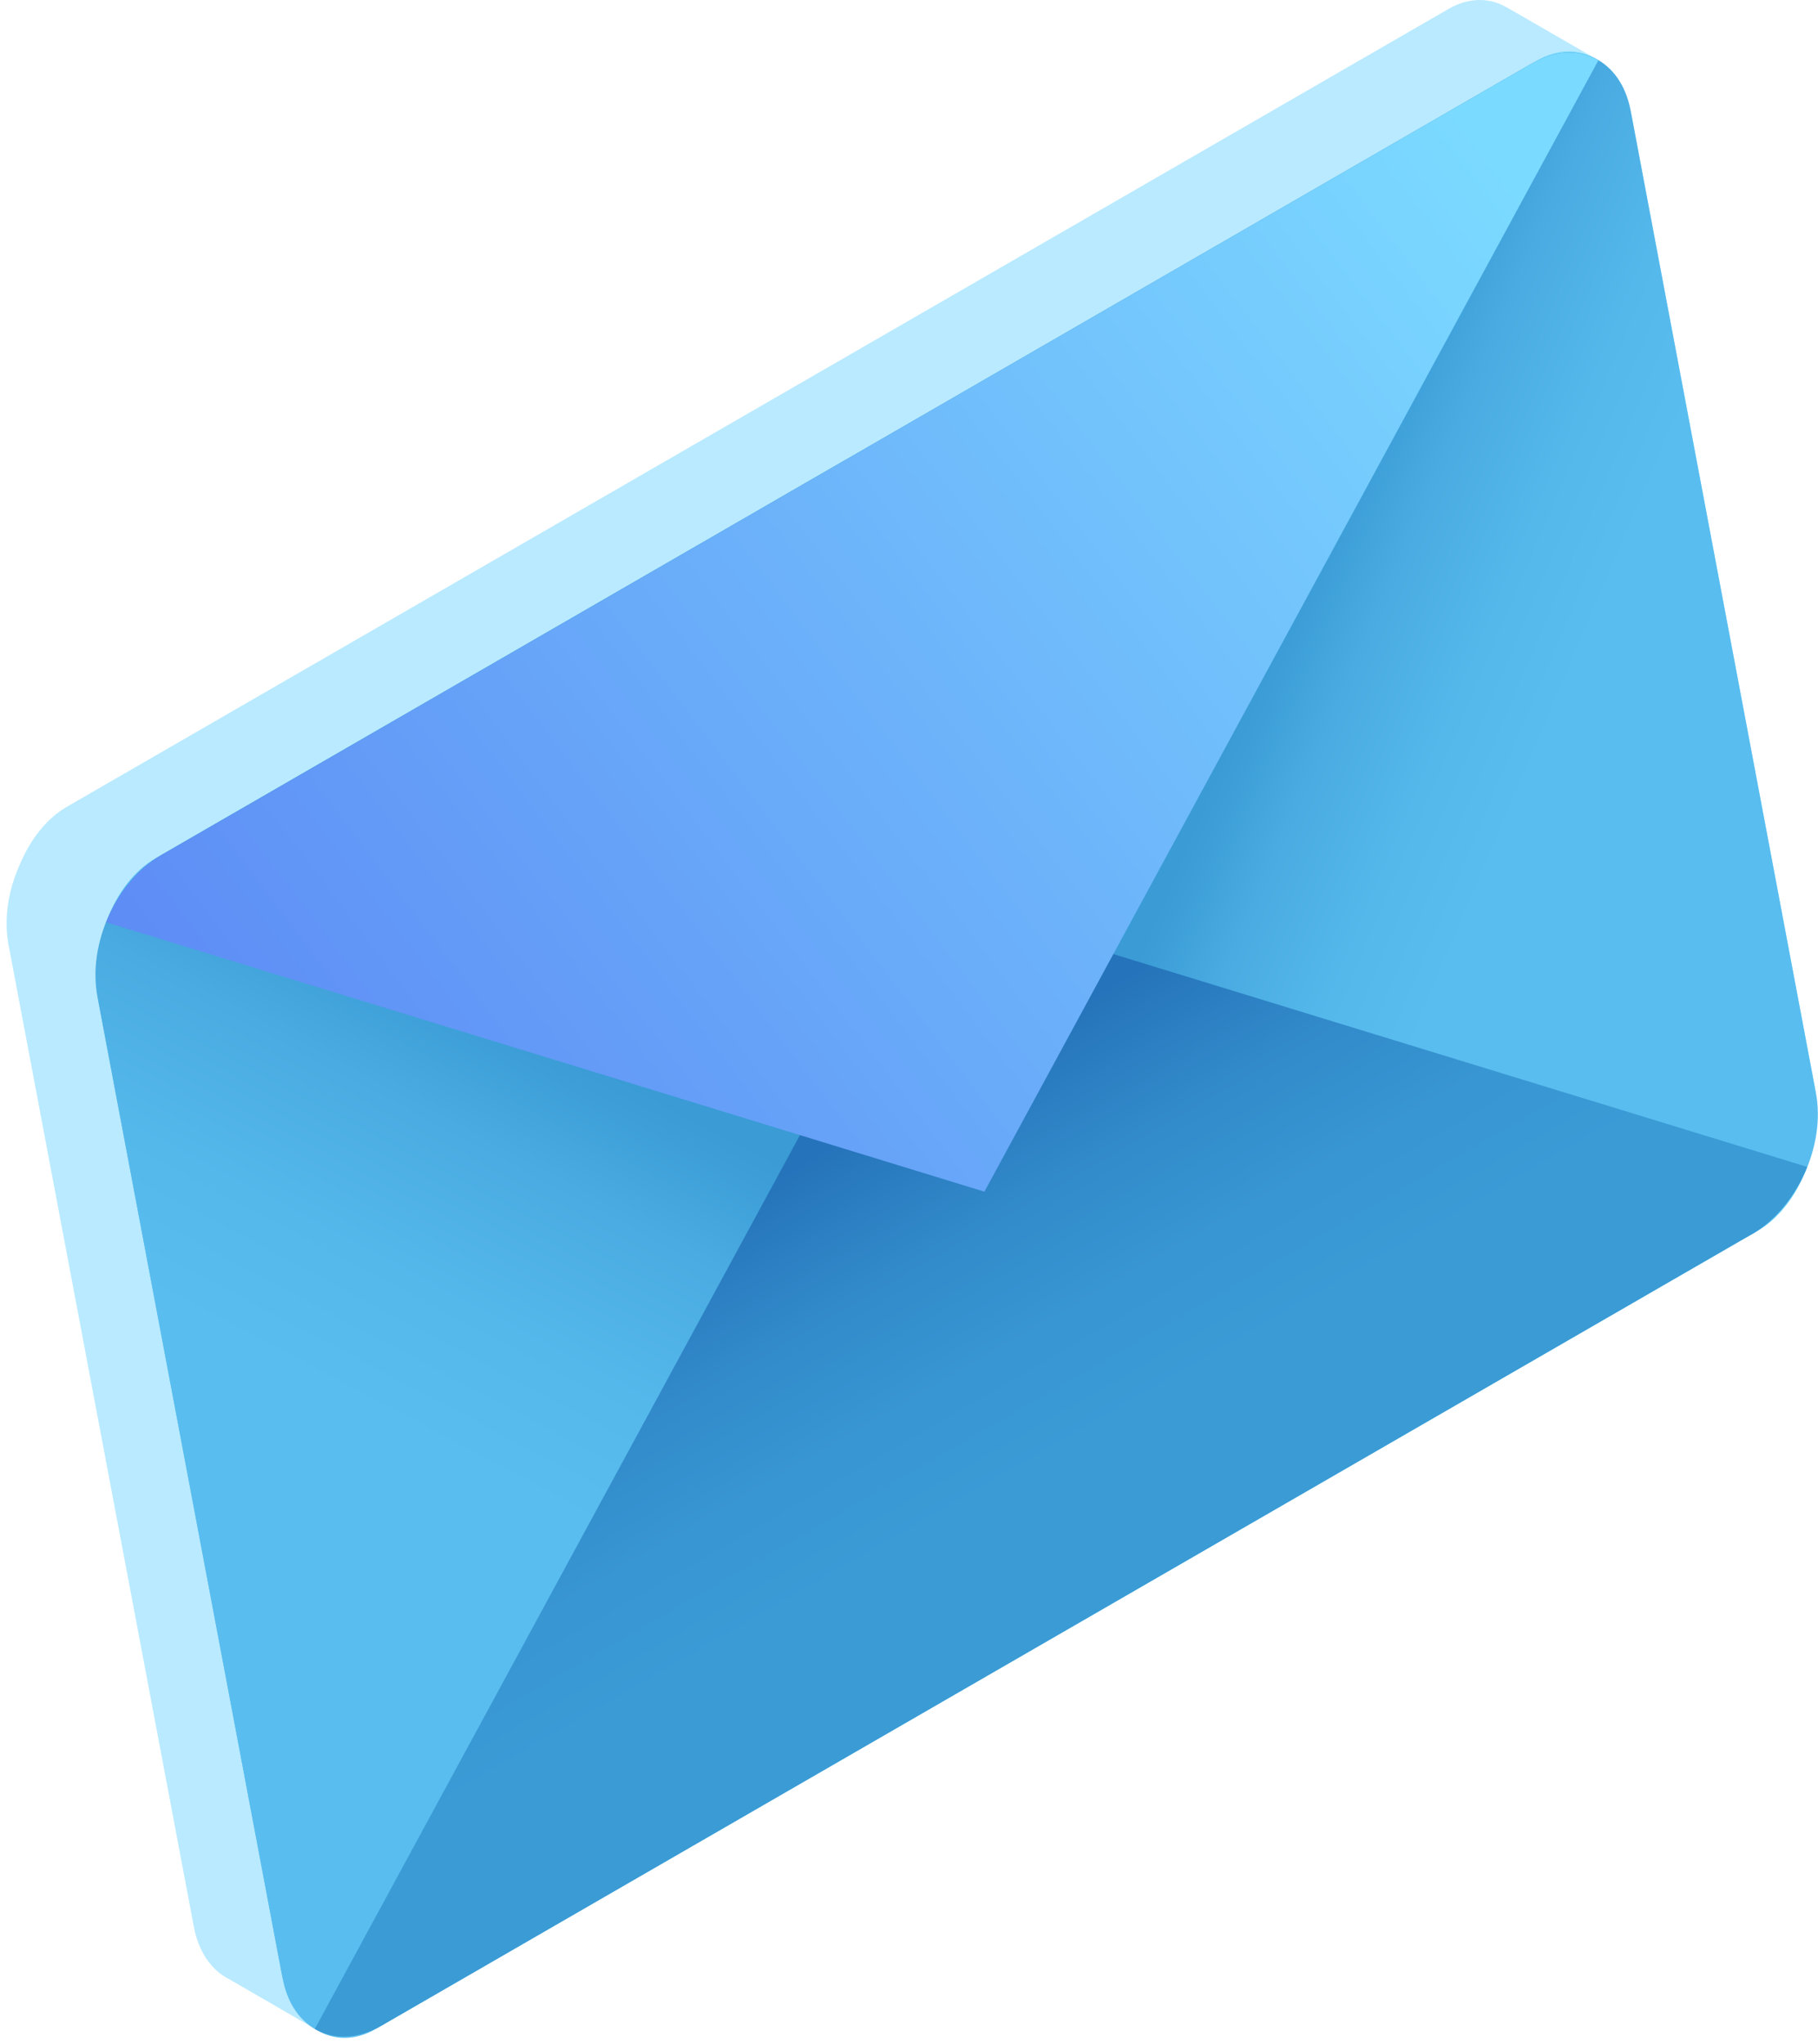 <svg width="177" height="199" viewBox="0 0 177 199" fill="none" xmlns="http://www.w3.org/2000/svg">
<path d="M1.67 84.79C1.71 84.7 1.74 84.61 1.78 84.52C1.81 84.46 1.83 84.39 1.86 84.33C1.89 84.26 1.92 84.2 1.95 84.13C2.96 81.73 4.53 79.71 6.47 78.58L7.02 78.26L73.74 39.73L140.46 1.2L141.01 0.88C142.95 -0.24 144.9 -0.25 146.53 0.63C146.58 0.65 146.62 0.68 146.66 0.7C146.7 0.73 146.75 0.75 146.79 0.77L155.6 5.85L150.52 8L168.14 101.42C168.59 103.83 168.19 106.49 167.18 108.88C167.15 108.95 167.12 109.01 167.1 109.08C167.07 109.14 167.05 109.21 167.02 109.27C166.01 111.67 164.44 113.7 162.5 114.82L29.43 191.68L30.66 197.54L22.32 192.71C22.28 192.69 22.23 192.66 22.19 192.64C20.56 191.77 19.34 190.05 18.88 187.64L0.83 91.98C0.39 89.66 0.74 87.11 1.67 84.79Z" fill="#B9EAFF"/>
<path d="M36.61 197.54L171.15 119.83C175.22 117.48 177.69 111.18 176.66 105.75L158.88 11.46C157.86 6.03 153.73 3.54 149.66 5.89L15.12 83.59C11.05 85.94 8.58 92.24 9.61 97.67L27.39 191.96C28.42 197.39 32.55 199.89 36.61 197.54Z" fill="url(#paint0_linear)"/>
<path d="M15.67 83.27L82.39 44.73L103.3 155.58L37.16 197.21C32.79 199.74 28.47 197.69 27.52 192.64L9.48 96.99C8.53 91.94 11.3 85.8 15.67 83.27Z" fill="url(#paint1_linear)"/>
<path d="M149.11 6.2L82.39 44.74L103.17 154.89L170.61 120.15C174.98 117.62 177.75 111.48 176.8 106.43L158.76 10.77C157.8 5.72 153.49 3.68 149.11 6.2Z" fill="url(#paint2_linear)"/>
<path d="M175.95 113.62C174.86 116.35 172.97 118.78 170.61 120.14L37.16 197.22C34.8 198.58 32.46 198.6 30.65 197.55L90.44 87.39L175.95 113.62Z" fill="url(#paint3_linear)"/>
<path d="M10.33 89.8C11.42 87.07 13.31 84.64 15.67 83.28L149.11 6.2C151.47 4.84 153.81 4.82 155.62 5.87L95.84 116.03L10.33 89.8Z" fill="url(#paint4_linear)"/>
<defs>
<linearGradient id="paint0_linear" x1="167.777" y1="58.601" x2="7.926" y2="88.754" gradientUnits="userSpaceOnUse">
<stop stop-color="#7BDAFF"/>
<stop offset="1" stop-color="#59BDEF"/>
</linearGradient>
<linearGradient id="paint1_linear" x1="3.639" y1="270.673" x2="84.603" y2="117.776" gradientUnits="userSpaceOnUse">
<stop offset="0.768" stop-color="#59BDEF"/>
<stop offset="0.845" stop-color="#55B8EB"/>
<stop offset="0.932" stop-color="#49ABE1"/>
<stop offset="1" stop-color="#3A9BD5"/>
</linearGradient>
<linearGradient id="paint2_linear" x1="222.633" y1="144.007" x2="109.604" y2="95.985" gradientUnits="userSpaceOnUse">
<stop offset="0.768" stop-color="#59BDEF"/>
<stop offset="0.845" stop-color="#55B8EB"/>
<stop offset="0.932" stop-color="#49ABE1"/>
<stop offset="1" stop-color="#3A9BD5"/>
</linearGradient>
<linearGradient id="paint3_linear" x1="125.224" y1="271.807" x2="44.613" y2="132.245" gradientUnits="userSpaceOnUse">
<stop offset="0.768" stop-color="#3A9BD5"/>
<stop offset="0.839" stop-color="#3896D2"/>
<stop offset="0.918" stop-color="#3189C9"/>
<stop offset="1" stop-color="#2573BA"/>
</linearGradient>
<linearGradient id="paint4_linear" x1="127.732" y1="-8.038" x2="-22.212" y2="106.01" gradientUnits="userSpaceOnUse">
<stop stop-color="#7BDAFF"/>
<stop offset="1" stop-color="#577AF3"/>
</linearGradient>
</defs>
</svg>
